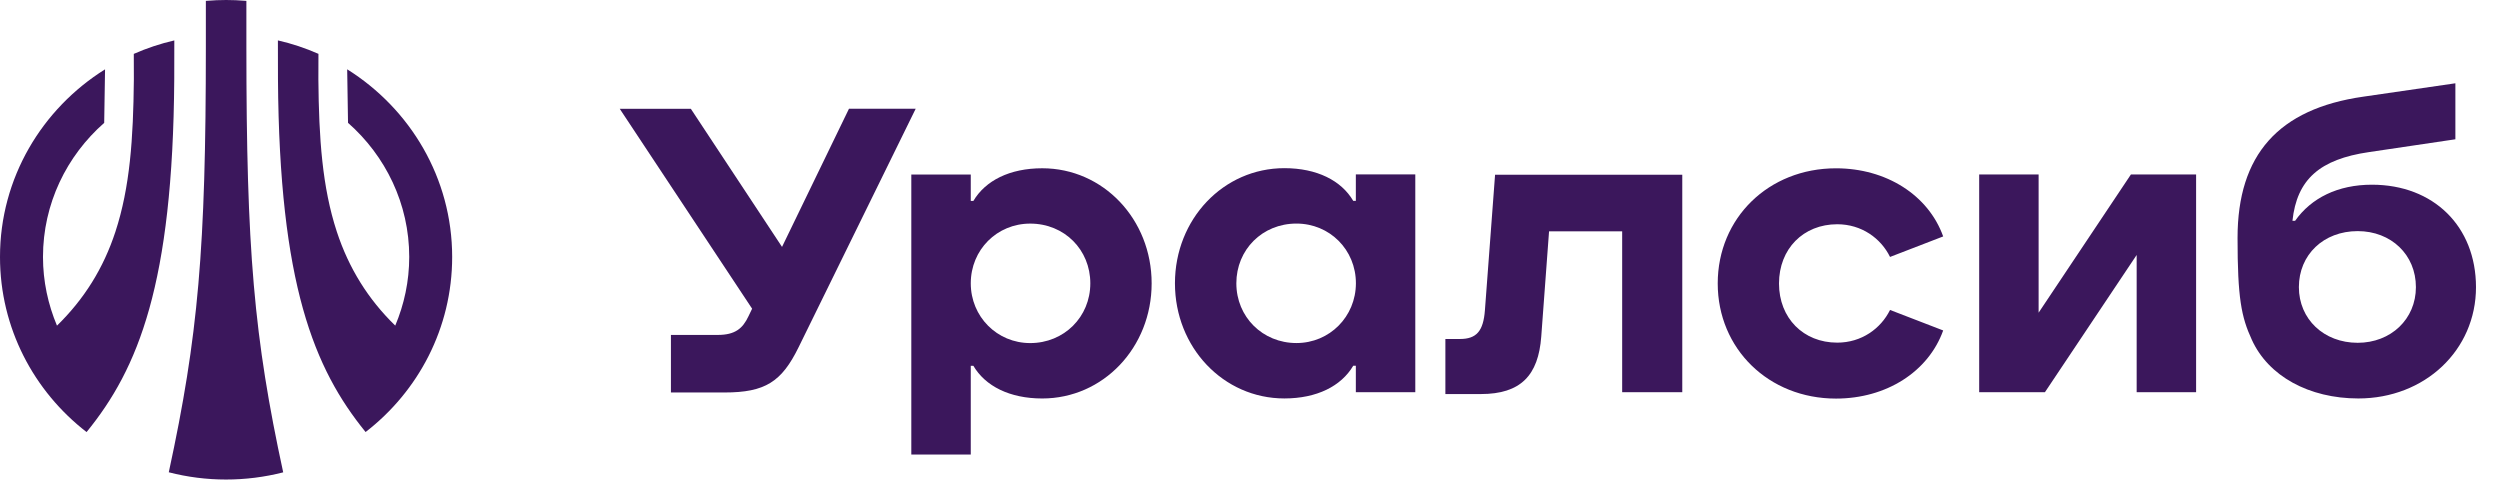 <svg width="143" height="28" viewBox="0 0 143 28" fill="none" xmlns="http://www.w3.org/2000/svg">
<g id="Vector2" clip-path="url(#clip0_314_946)">
<path id="Vector" d="M59.616 9.625C57.756 9.625 56.365 10.33 55.676 11.495H55.528V9.983H52.127V26H55.528V20.923H55.676C56.361 22.088 57.756 22.793 59.616 22.793C63.106 22.793 65.874 19.875 65.874 16.207C65.874 12.543 63.106 9.625 59.616 9.625ZM58.928 19.624C57.031 19.624 55.528 18.112 55.528 16.207C55.528 14.284 57.031 12.79 58.928 12.79C60.882 12.79 62.366 14.284 62.366 16.207C62.366 18.131 60.863 19.624 58.928 19.624Z" fill="#3B175C"/>
<path id="Vector_2" d="M135.675 10.565C133.729 10.565 132.207 11.319 131.28 12.63H131.128C131.381 10.26 132.691 9.11 135.511 8.699L140.448 7.967V4.764L135.184 5.529C130.321 6.223 127.988 8.858 127.988 13.609C127.988 17.044 128.203 18.13 128.802 19.429C129.744 21.513 132.077 22.792 134.898 22.792C138.696 22.792 141.627 20.035 141.627 16.424C141.624 12.95 139.201 10.565 135.675 10.565ZM134.86 19.608C132.926 19.608 131.496 18.256 131.496 16.424C131.496 14.572 132.906 13.22 134.86 13.22C136.775 13.22 138.19 14.572 138.19 16.424C138.19 18.256 136.757 19.608 134.86 19.608Z" fill="#3B175C"/>
<path id="Vector_3" d="M48.56 6.223L44.732 14.123L39.516 6.223H35.449L43.021 17.658L42.812 18.092C42.485 18.785 42.053 19.158 41.056 19.158H38.377V22.45H41.436C43.768 22.45 44.71 21.844 45.685 19.852L52.378 6.219H48.56V6.223Z" fill="#3B175C"/>
<path id="Vector_4" d="M85.518 9.996L84.938 17.736C84.849 18.948 84.45 19.39 83.509 19.39H82.676V22.54H84.704C86.984 22.54 87.996 21.473 88.16 19.249L88.606 13.234H92.788V22.433H96.226V9.996H85.518Z" fill="#3B175C"/>
<path id="Vector_5" d="M105.089 12.827C106.48 12.827 107.585 13.627 108.11 14.697L111.15 13.524C110.301 11.158 107.894 9.627 105.018 9.627C101.163 9.627 98.254 12.472 98.254 16.213C98.254 19.95 101.167 22.799 105.018 22.799C107.894 22.799 110.301 21.268 111.15 18.902L108.11 17.729C107.585 18.796 106.48 19.599 105.089 19.599C103.154 19.599 101.759 18.194 101.759 16.217C101.759 14.232 103.154 12.827 105.089 12.827Z" fill="#3B175C"/>
<path id="Vector_6" d="M121.889 9.979L116.609 17.886V9.979H113.209V22.434H116.97L122.217 14.584V22.434H125.617V9.979H121.889Z" fill="#3B175C"/>
<path id="Vector_7" d="M77.554 11.489H77.405C76.721 10.324 75.325 9.619 73.465 9.619C69.975 9.619 67.207 12.537 67.207 16.205C67.207 19.869 69.975 22.791 73.465 22.791C75.325 22.791 76.717 22.087 77.405 20.921H77.554V22.433H80.955V9.977H77.554V11.489ZM74.157 19.622C72.222 19.622 70.719 18.129 70.719 16.205C70.719 14.282 72.204 12.788 74.157 12.788C76.055 12.788 77.558 14.282 77.558 16.205C77.554 18.11 76.055 19.622 74.157 19.622Z" fill="#3B175C"/>
<path id="Vector_8" d="M25.864 14.698C25.864 10.188 23.464 6.223 19.859 3.964L19.907 7.026C22.05 8.912 23.408 11.654 23.408 14.698C23.408 16.088 23.118 17.414 22.608 18.625C21.057 17.117 19.952 15.342 19.264 13.247C18.434 10.71 18.241 7.933 18.211 4.539L18.215 3.08C17.47 2.752 16.693 2.493 15.896 2.311L15.9 4.535C15.978 16.252 17.961 21.082 20.912 24.712C23.929 22.381 25.864 18.762 25.864 14.698C25.864 14.702 25.864 14.702 25.864 14.698Z" fill="#3B175C"/>
<path id="Vector_9" d="M9.967 4.537L9.971 2.312C9.175 2.495 8.397 2.754 7.653 3.082L7.657 4.541C7.624 7.931 7.434 10.712 6.604 13.249C5.919 15.344 4.811 17.115 3.259 18.627C2.75 17.416 2.459 16.09 2.459 14.7C2.459 11.652 3.814 8.914 5.96 7.028L6.009 3.966C2.4 6.221 0 10.186 0 14.696V14.7C0 18.764 1.938 22.383 4.952 24.714C7.91 21.088 9.889 16.254 9.967 4.537Z" fill="#3B175C"/>
<path id="Vector_10" d="M14.093 0.05C13.673 0.015 13.293 0 12.936 0C12.579 0 12.199 0.015 11.775 0.05V2.682C11.775 14.216 11.34 19.229 9.654 27.014C11.79 27.567 14.059 27.567 16.199 27.018C14.525 19.29 14.093 14.277 14.093 2.682V0.05Z" fill="#3B175C"/>
</g>
<defs>
<clipPath id="clip0_314_946">
<rect width="142.706" height="27.667" fill="white"/>
</clipPath>
</defs>
</svg>
